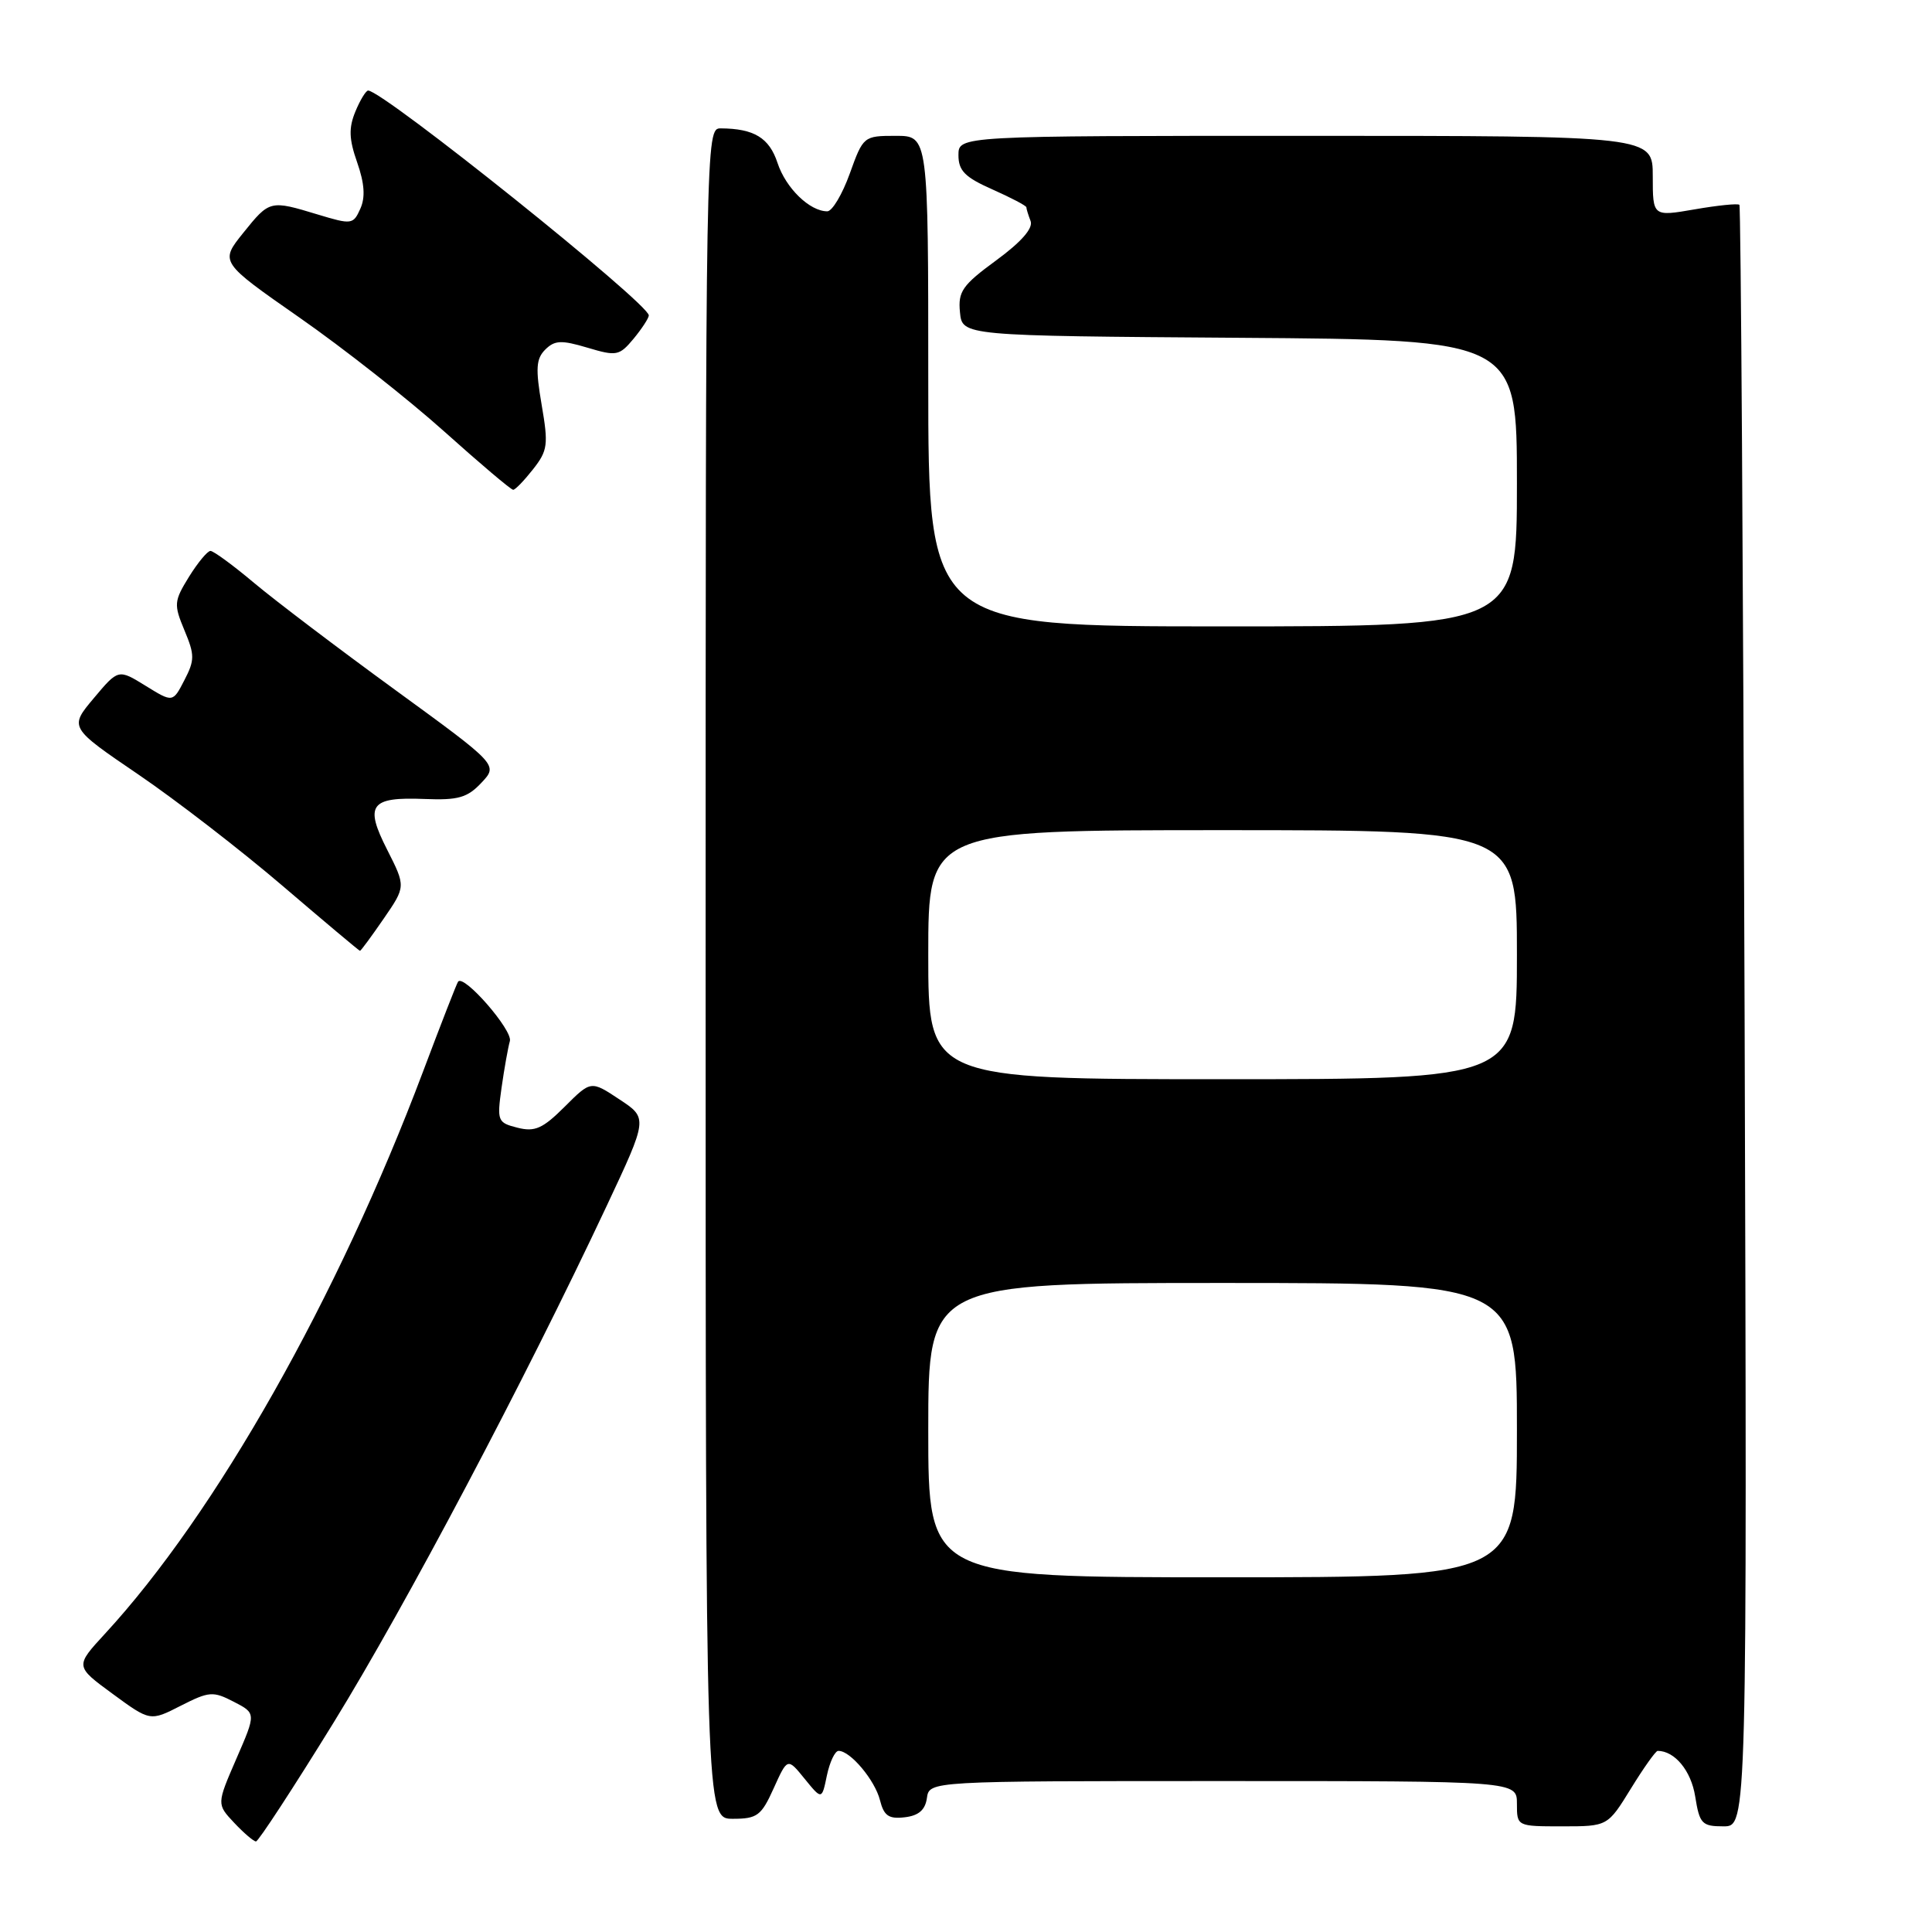 <?xml version="1.0" encoding="UTF-8" standalone="no"?>
<!DOCTYPE svg PUBLIC "-//W3C//DTD SVG 1.1//EN" "http://www.w3.org/Graphics/SVG/1.1/DTD/svg11.dtd" >
<svg xmlns="http://www.w3.org/2000/svg" xmlns:xlink="http://www.w3.org/1999/xlink" version="1.1" viewBox="0 0 256 256">
 <g >
 <path fill="currentColor"
d=" M 44.23 228.21 C 53.77 212.72 69.51 182.94 80.37 159.83 C 85.85 148.16 85.85 148.16 82.07 145.67 C 78.30 143.17 78.30 143.17 74.82 146.65 C 71.92 149.54 70.88 150.01 68.58 149.43 C 65.93 148.76 65.84 148.55 66.46 144.12 C 66.82 141.58 67.32 138.80 67.56 137.95 C 67.97 136.53 61.47 129.06 60.70 130.07 C 60.52 130.31 58.43 135.68 56.05 142.00 C 44.76 171.98 28.59 200.56 13.91 216.48 C 9.94 220.79 9.94 220.79 14.92 224.44 C 19.90 228.09 19.90 228.09 23.95 226.02 C 27.71 224.11 28.23 224.07 30.97 225.49 C 33.94 227.02 33.94 227.02 31.32 233.04 C 28.71 239.06 28.71 239.06 31.03 241.53 C 32.31 242.89 33.61 244.00 33.92 244.00 C 34.24 243.99 38.88 236.89 44.23 228.21 Z  M 216.10 237.00 C 217.79 234.25 219.39 232.00 219.65 232.00 C 221.91 232.00 224.08 234.63 224.62 238.03 C 225.20 241.67 225.51 242.00 228.38 242.00 C 231.50 242.00 231.50 242.00 231.17 134.75 C 230.98 75.76 230.67 27.34 230.48 27.14 C 230.28 26.94 227.61 27.21 224.56 27.74 C 219.00 28.70 219.00 28.70 219.00 23.35 C 219.00 18.00 219.00 18.00 173.00 18.00 C 127.00 18.00 127.00 18.00 127.00 20.56 C 127.00 22.62 127.86 23.49 131.50 25.10 C 133.97 26.20 136.00 27.26 136.00 27.47 C 136.00 27.67 136.25 28.49 136.56 29.29 C 136.92 30.24 135.33 32.06 132.00 34.50 C 127.51 37.79 126.93 38.63 127.20 41.37 C 127.50 44.50 127.50 44.50 164.25 44.76 C 201.00 45.02 201.00 45.02 201.00 64.01 C 201.00 83.00 201.00 83.00 162.00 83.00 C 123.00 83.00 123.00 83.00 123.00 50.50 C 123.00 18.00 123.00 18.00 118.70 18.00 C 114.44 18.00 114.38 18.05 112.60 23.00 C 111.61 25.75 110.27 28.00 109.62 28.00 C 107.29 28.00 104.13 24.93 103.03 21.60 C 101.93 18.26 99.93 17.04 95.50 17.01 C 93.51 17.00 93.50 17.66 93.50 129.00 C 93.50 241.00 93.50 241.00 97.10 241.00 C 100.34 241.00 100.88 240.59 102.52 236.95 C 104.35 232.90 104.35 232.90 106.62 235.70 C 108.90 238.50 108.90 238.50 109.57 235.25 C 109.95 233.46 110.64 232.00 111.12 232.00 C 112.68 232.00 115.93 235.88 116.60 238.53 C 117.12 240.60 117.76 241.05 119.87 240.80 C 121.72 240.59 122.60 239.83 122.82 238.25 C 123.14 236.00 123.14 236.00 162.07 236.00 C 201.00 236.00 201.00 236.00 201.00 239.00 C 201.00 242.00 201.00 242.00 207.01 242.00 C 213.02 242.00 213.02 242.00 216.10 237.00 Z  M 50.84 121.73 C 53.77 117.47 53.77 117.47 51.31 112.61 C 48.27 106.64 49.05 105.58 56.26 105.87 C 60.71 106.05 61.93 105.70 63.79 103.72 C 66.01 101.36 66.01 101.36 52.38 91.43 C 44.88 85.97 36.47 79.59 33.68 77.25 C 30.90 74.91 28.29 73.00 27.89 73.00 C 27.49 73.00 26.21 74.55 25.04 76.43 C 23.05 79.66 23.01 80.09 24.44 83.52 C 25.81 86.79 25.81 87.47 24.43 90.13 C 22.90 93.10 22.90 93.10 19.29 90.87 C 15.68 88.64 15.68 88.64 12.43 92.51 C 9.17 96.39 9.17 96.39 18.34 102.63 C 23.38 106.06 32.00 112.72 37.50 117.43 C 43.00 122.13 47.59 125.99 47.70 125.99 C 47.81 126.00 49.22 124.08 50.84 121.73 Z  M 70.64 62.17 C 72.58 59.70 72.68 58.92 71.77 53.63 C 70.95 48.85 71.03 47.54 72.25 46.32 C 73.50 45.08 74.38 45.04 77.84 46.07 C 81.69 47.22 82.06 47.15 83.94 44.90 C 85.03 43.58 85.95 42.18 85.97 41.80 C 86.04 40.27 50.76 12.00 48.78 12.00 C 48.49 12.00 47.72 13.25 47.09 14.78 C 46.19 16.96 46.24 18.43 47.33 21.53 C 48.30 24.31 48.43 26.15 47.74 27.67 C 46.81 29.75 46.59 29.78 42.13 28.43 C 35.77 26.50 35.73 26.51 32.23 30.86 C 29.13 34.72 29.13 34.72 39.68 42.08 C 45.48 46.12 54.12 52.92 58.87 57.18 C 63.61 61.43 67.72 64.91 68.00 64.90 C 68.28 64.90 69.46 63.67 70.64 62.17 Z  M 123.00 189.50 C 123.00 170.00 123.00 170.00 162.00 170.00 C 201.00 170.00 201.00 170.00 201.00 189.50 C 201.00 209.00 201.00 209.00 162.00 209.00 C 123.00 209.00 123.00 209.00 123.00 189.50 Z  M 123.00 126.50 C 123.00 110.00 123.00 110.00 162.00 110.00 C 201.00 110.00 201.00 110.00 201.00 126.50 C 201.00 143.00 201.00 143.00 162.00 143.00 C 123.00 143.00 123.00 143.00 123.00 126.50 Z "/>
</g>
</svg>